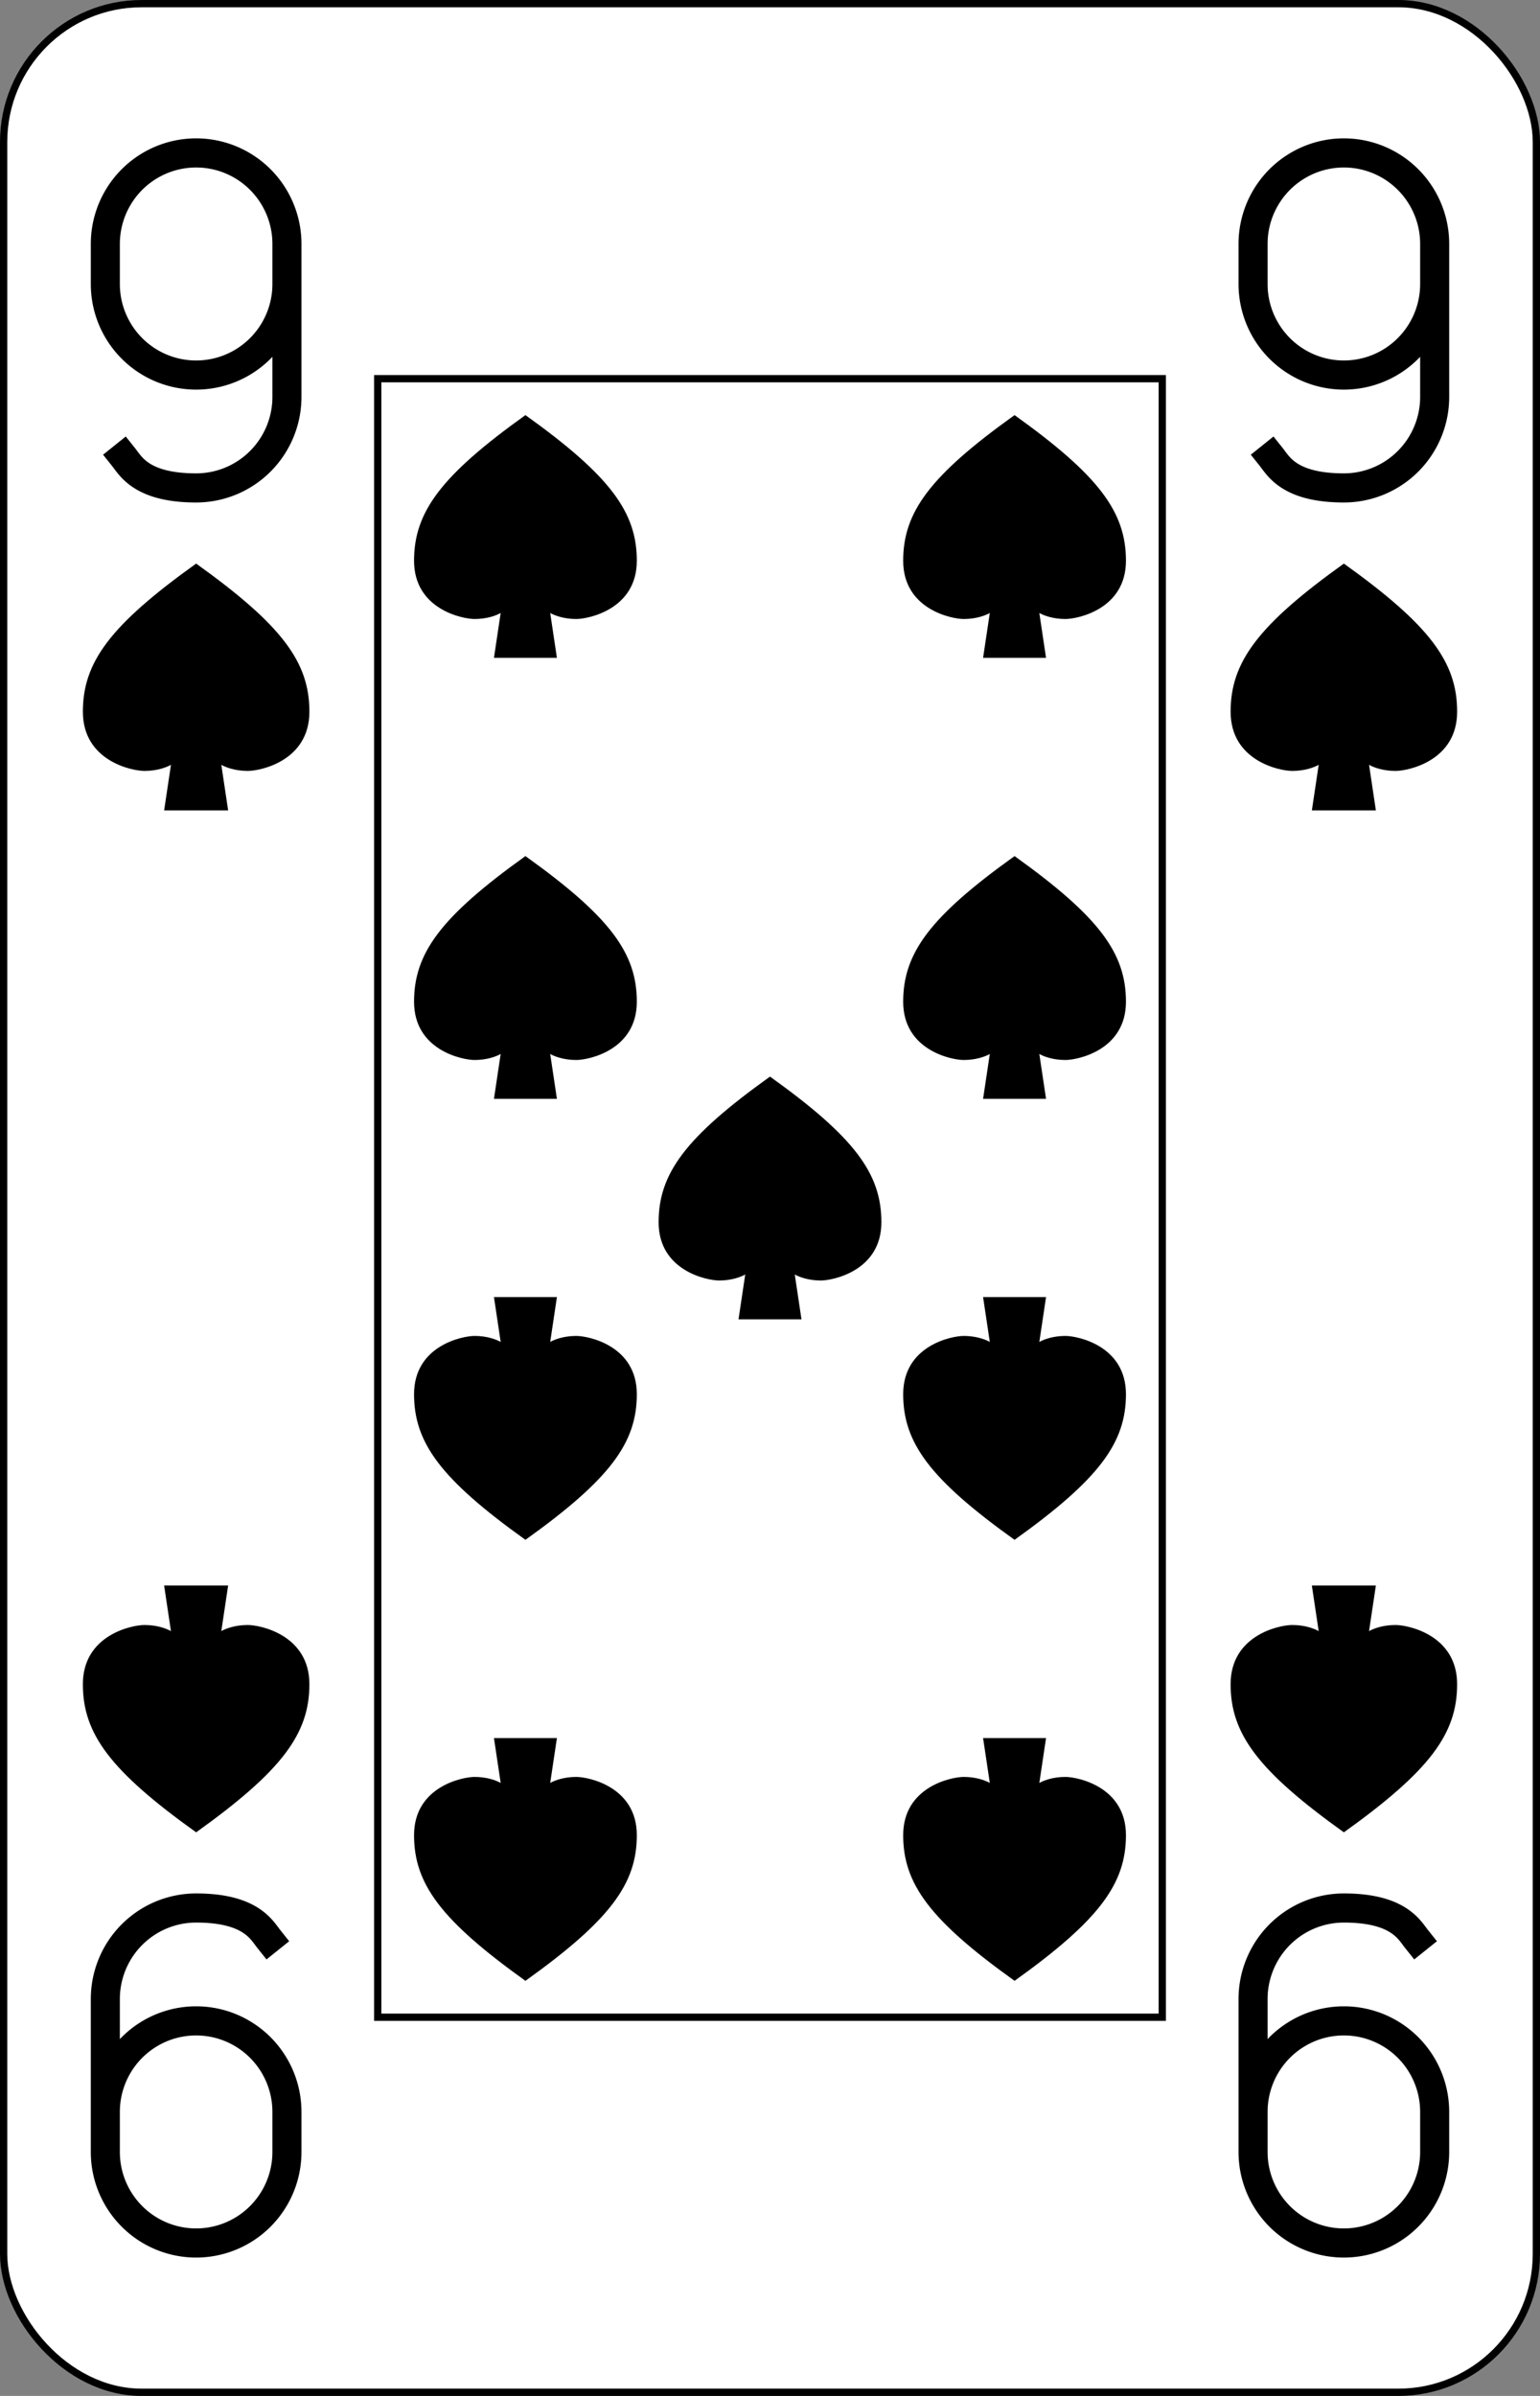 <?xml version="1.0" encoding="UTF-8" standalone="no"?>
<svg xmlns="http://www.w3.org/2000/svg" xmlns:xlink="http://www.w3.org/1999/xlink" class="card" face="9S" height="3.5in" preserveAspectRatio="none" viewBox="-106 -164.5 212 329" width="2.25in"><rect x="-106" y="-164.5" width="212" height="329" fill="#808080" stroke="none"/><defs><symbol id="SS9" viewBox="-600 -600 1200 1200" preserveAspectRatio="xMinYMid"><path d="M0 -500C350 -250 460 -100 460 100C460 300 260 340 210 340C110 340 55 285 100 300L130 500L-130 500L-100 300C-55 285 -110 340 -210 340C-260 340 -460 300 -460 100C-460 -100 -350 -250 0 -500Z"></path></symbol><symbol id="VS9" viewBox="-500 -500 1000 1000" preserveAspectRatio="xMinYMid"><path d="M250 -100A250 250 0 0 1 -250 -100L-250 -210A250 250 0 0 1 250 -210L250 210A250 250 0 0 1 0 460C-150 460 -180 400 -200 375" stroke="black" stroke-width="80" stroke-linecap="square" stroke-miterlimit="1.5" fill="none"></path></symbol><rect id="XS9" width="108" height="225" x="-54" y="-112.5"></rect></defs><rect width="211" height="328" x="-105.5" y="-164" rx="19" ry="19" fill="white" stroke="black"></rect><use xlink:href="#XS9" width="108" height="225" stroke="black" fill="none"></use><use xlink:href="#VS9" height="50" width="50" x="-104" y="-145.5"></use><use xlink:href="#VS9" height="50" width="50" x="54" y="-145.5"></use><use xlink:href="#SS9" height="40.675" width="40.675" x="-99.337" y="-90.5" fill="black"></use><use xlink:href="#SS9" height="40.675" width="40.675" x="58.663" y="-90.5" fill="black"></use><use xlink:href="#SS9" height="40" width="40" x="-53.667" y="-110.834"></use><use xlink:href="#SS9" height="40" width="40" x="13.667" y="-110.834"></use><use xlink:href="#SS9" height="40" width="40" x="-53.667" y="-50.278"></use><use xlink:href="#SS9" height="40" width="40" x="13.667" y="-50.278"></use><use xlink:href="#SS9" height="40" width="40" x="-20" y="-20"></use><g transform="rotate(180)"><use xlink:href="#VS9" height="50" width="50" x="-104" y="-145.5"></use><use xlink:href="#VS9" height="50" width="50" x="54" y="-145.5"></use><use xlink:href="#SS9" height="40.675" width="40.675" x="-99.337" y="-90.5" fill="black"></use><use xlink:href="#SS9" height="40.675" width="40.675" x="58.663" y="-90.5" fill="black"></use><use xlink:href="#SS9" height="40" width="40" x="-53.667" y="-110.834"></use><use xlink:href="#SS9" height="40" width="40" x="13.667" y="-110.834"></use><use xlink:href="#SS9" height="40" width="40" x="-53.667" y="-50.278"></use><use xlink:href="#SS9" height="40" width="40" x="13.667" y="-50.278"></use></g></svg>